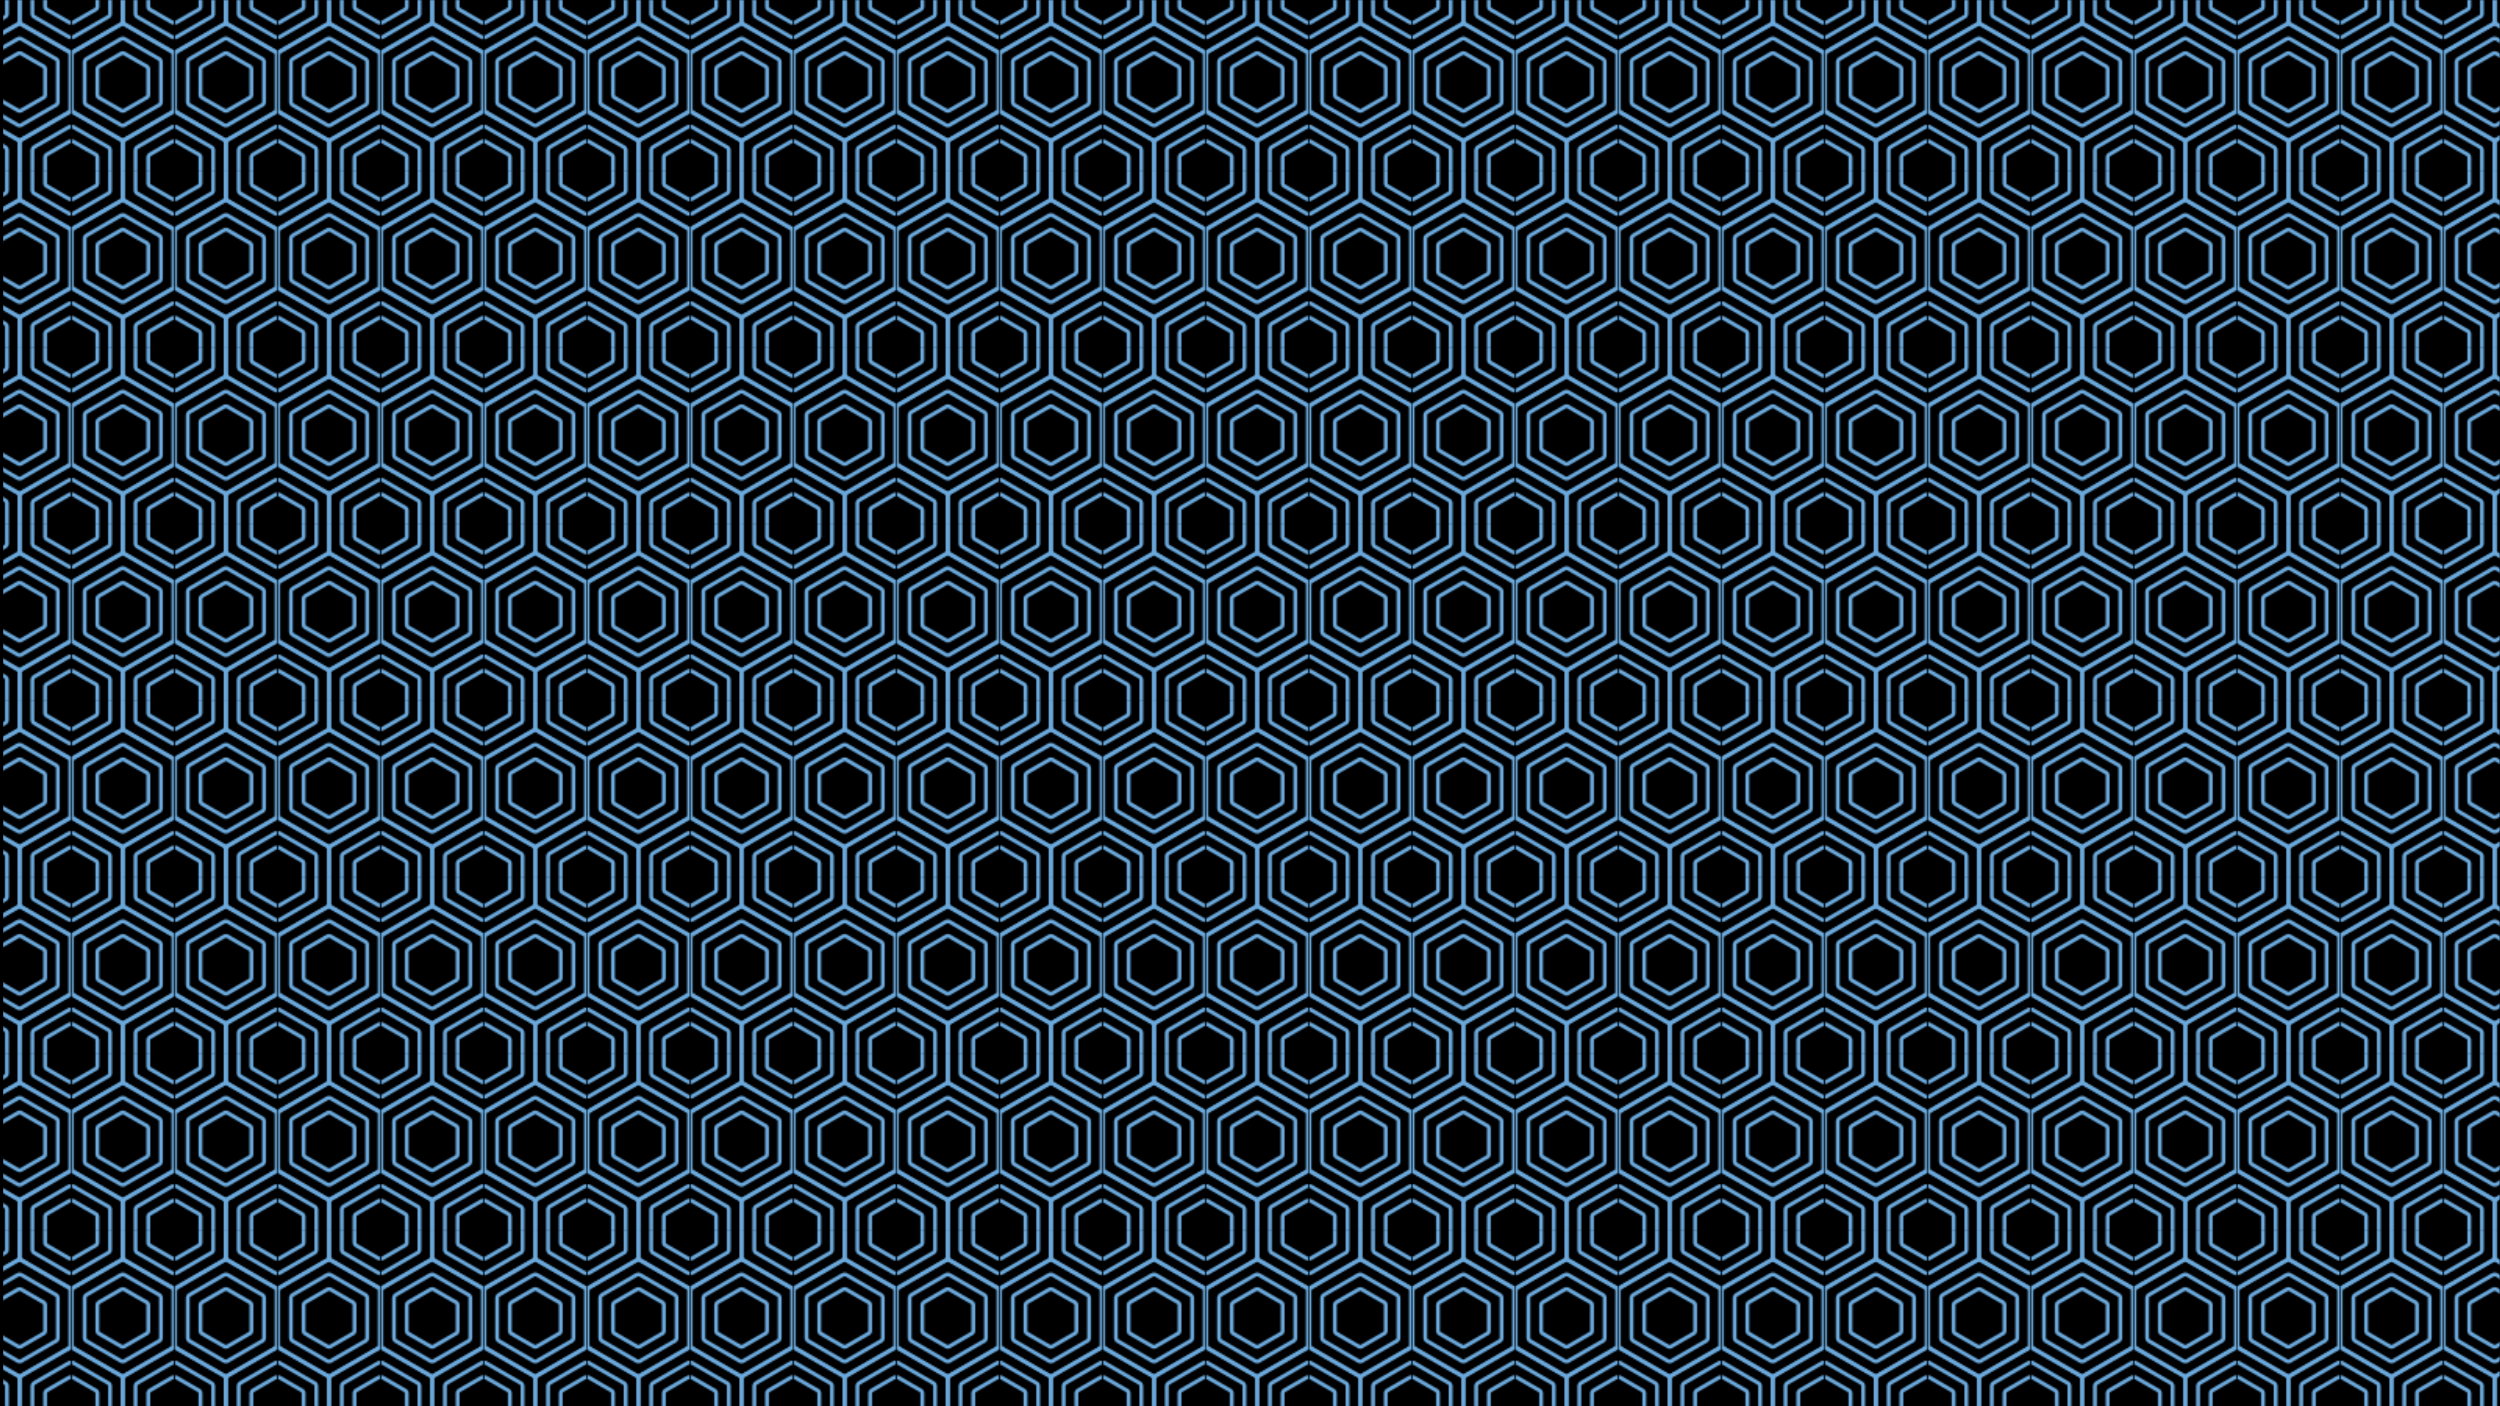 <svg xmlns="http://www.w3.org/2000/svg" xmlns:xlink="http://www.w3.org/1999/xlink" viewBox="0 0 1600 900"><defs><style>.cls-1{fill:url(#linear-gradient);}.cls-2{fill:none;}.cls-3{fill:#6ba9dc;}.cls-4{mask:url(#mask);}.cls-5{fill:url(#R_for_the_Rest_of_Us_16x9_Hex);}</style><linearGradient id="linear-gradient" x1="1828.8" y1="2676.91" x2="239.09" y2="1759.09" gradientTransform="translate(-233.94 -1768)" gradientUnits="userSpaceOnUse"><stop offset="0" stop-color="#fff"/><stop offset="0.01" stop-color="#f6f6f6"/><stop offset="0.05" stop-color="#c8c8c8"/><stop offset="0.09" stop-color="#9d9d9d"/><stop offset="0.14" stop-color="#777"/><stop offset="0.2" stop-color="#575757"/><stop offset="0.25" stop-color="#3b3b3b"/><stop offset="0.32" stop-color="#252525"/><stop offset="0.4" stop-color="#141414"/><stop offset="0.49" stop-color="#090909"/><stop offset="0.63" stop-color="#020202"/><stop offset="1"/></linearGradient><mask id="mask" x="-66.35" y="0" width="1668.41" height="900" maskUnits="userSpaceOnUse"><rect class="cls-1" width="1600" height="900"/></mask><pattern id="R_for_the_Rest_of_Us_16x9_Hex" data-name="R for the Rest of Us 16x9 Hex" width="65.16" height="112.86" patternTransform="translate(2355.18 -1134.1) rotate(-180)" patternUnits="userSpaceOnUse" viewBox="0 0 65.16 112.86"><rect class="cls-2" width="65.16" height="112.86"/><path class="cls-3" d="M67.16,150.7l29.77-17.19a4,4,0,0,0,2-3.46V95.67a4,4,0,0,0-2-3.46L67.16,75a4,4,0,0,0-4,0L33.39,92.21a4,4,0,0,0-2,3.46v34.38a4,4,0,0,0,2,3.46L63.16,150.7a4,4,0,0,0,4,0ZM65.93,77.14,95.71,94.33a1.57,1.57,0,0,1,.77,1.34v34.38a1.57,1.57,0,0,1-.77,1.34L65.93,148.58a1.57,1.57,0,0,1-1.54,0L34.61,131.39a1.57,1.57,0,0,1-.77-1.34V95.67a1.57,1.57,0,0,1,.77-1.34L64.39,77.14a1.58,1.58,0,0,1,1.54,0Z"/><path class="cls-3" d="M67,141.41,89,128.74a3.71,3.71,0,0,0,1.86-3.22V100.2A3.71,3.71,0,0,0,89,97L67,84.31a3.74,3.74,0,0,0-3.72,0L41.37,97a3.71,3.71,0,0,0-1.86,3.22v25.32a3.71,3.71,0,0,0,1.86,3.22L63.3,141.41a3.78,3.78,0,0,0,3.72,0Zm-1.23-55L87.73,99.1a1.28,1.28,0,0,1,.63,1.1v25.32a1.28,1.28,0,0,1-.63,1.1L65.79,139.28a1.24,1.24,0,0,1-1.26,0L42.59,126.62a1.28,1.28,0,0,1-.63-1.1V100.2a1.28,1.28,0,0,1,.63-1.1L64.53,86.44a1.25,1.25,0,0,1,1.26,0Z"/><path class="cls-3" d="M66.88,132.1,81,124a3.44,3.44,0,0,0,1.72-3V104.73a3.42,3.42,0,0,0-1.72-3L66.88,93.62a3.41,3.41,0,0,0-3.44,0l-14.09,8.13a3.44,3.44,0,0,0-1.72,3V121a3.44,3.44,0,0,0,1.72,3l14.09,8.13a3.45,3.45,0,0,0,3.44,0ZM65.65,95.74l14.09,8.13a1,1,0,0,1,.49.86V121a1,1,0,0,1-.49.86L65.65,130a1,1,0,0,1-1,0l-14.08-8.13a1,1,0,0,1-.49-.86V104.73a1,1,0,0,1,.49-.86l14.08-8.13a1,1,0,0,1,.5-.13A1,1,0,0,1,65.65,95.74Z"/><path class="cls-3" d="M2,150.7l29.77-17.19a4,4,0,0,0,2-3.46V95.67a4,4,0,0,0-2-3.46L2,75a4,4,0,0,0-4,0L-31.77,92.21a4,4,0,0,0-2,3.46v34.38a4,4,0,0,0,2,3.46L-2,150.7a4,4,0,0,0,2,.54A4,4,0,0,0,2,150.7ZM.77,77.14,30.55,94.33a1.57,1.57,0,0,1,.77,1.34v34.38a1.57,1.57,0,0,1-.77,1.34L.77,148.58a1.57,1.57,0,0,1-1.54,0l-29.78-17.19a1.57,1.57,0,0,1-.77-1.34V95.67a1.57,1.57,0,0,1,.77-1.34L-.77,77.14a1.61,1.61,0,0,1,.77-.2A1.61,1.61,0,0,1,.77,77.14Z"/><path class="cls-3" d="M1.86,141.41l21.93-12.67a3.71,3.71,0,0,0,1.86-3.22V100.2A3.71,3.71,0,0,0,23.79,97L1.86,84.31a3.74,3.74,0,0,0-3.72,0L-23.79,97a3.71,3.71,0,0,0-1.86,3.22v25.32a3.71,3.71,0,0,0,1.86,3.22l21.93,12.67A3.72,3.72,0,0,0,0,141.9,3.72,3.72,0,0,0,1.86,141.41Zm-1.23-55L22.57,99.1a1.28,1.28,0,0,1,.63,1.1v25.32a1.28,1.28,0,0,1-.63,1.1L.63,139.28a1.24,1.24,0,0,1-1.26,0l-21.94-12.66a1.28,1.28,0,0,1-.63-1.1V100.2a1.28,1.28,0,0,1,.63-1.1L-.63,86.44A1.27,1.27,0,0,1,0,86.27,1.27,1.27,0,0,1,.63,86.44Z"/><path class="cls-3" d="M1.72,132.1,15.8,124a3.44,3.44,0,0,0,1.72-3V104.73a3.42,3.42,0,0,0-1.72-3L1.72,93.62a3.41,3.41,0,0,0-3.44,0l-14.09,8.13a3.44,3.44,0,0,0-1.72,3V121a3.44,3.44,0,0,0,1.72,3l14.09,8.13a3.39,3.39,0,0,0,1.72.46A3.41,3.41,0,0,0,1.72,132.1ZM.49,95.74l14.09,8.13a1,1,0,0,1,.49.86V121a1,1,0,0,1-.49.86L.49,130a1,1,0,0,1-1,0l-14.08-8.13a1,1,0,0,1-.49-.86V104.73a1,1,0,0,1,.49-.86L-.5,95.74a1,1,0,0,1,.5-.13A1,1,0,0,1,.49,95.74Z"/><path class="cls-3" d="M99.74,94.27l29.77-17.19a4,4,0,0,0,2-3.46V39.24a4,4,0,0,0-2-3.46L99.74,18.59a4,4,0,0,0-4,0L66,35.78a4,4,0,0,0-2,3.46V73.62a4,4,0,0,0,2,3.46L95.74,94.27a4,4,0,0,0,4,0ZM98.51,20.71,128.29,37.9a1.57,1.57,0,0,1,.77,1.34V73.62a1.57,1.57,0,0,1-.77,1.34L98.51,92.15a1.57,1.57,0,0,1-1.54,0L67.19,75a1.57,1.57,0,0,1-.77-1.34V39.24a1.57,1.57,0,0,1,.77-1.34L97,20.71a1.58,1.58,0,0,1,1.54,0Z"/><path class="cls-3" d="M34.58,94.27,64.35,77.08a4,4,0,0,0,2-3.46V39.24a4,4,0,0,0-2-3.46L34.58,18.59a4,4,0,0,0-4,0L.81,35.78a4,4,0,0,0-2,3.46V73.62a4,4,0,0,0,2,3.46L30.58,94.27a4,4,0,0,0,4,0ZM33.35,20.71,63.13,37.9a1.57,1.57,0,0,1,.77,1.34V73.62A1.57,1.57,0,0,1,63.13,75L33.35,92.15a1.57,1.57,0,0,1-1.54,0L2,75a1.57,1.57,0,0,1-.77-1.34V39.24A1.57,1.57,0,0,1,2,37.9L31.81,20.71a1.58,1.58,0,0,1,1.54,0Z"/><path class="cls-3" d="M34.44,85,56.37,72.31a3.71,3.71,0,0,0,1.86-3.22V43.77a3.71,3.71,0,0,0-1.86-3.22L34.44,27.88a3.74,3.74,0,0,0-3.72,0L8.79,40.55a3.71,3.71,0,0,0-1.86,3.22V69.09a3.71,3.71,0,0,0,1.86,3.22L30.72,85a3.78,3.78,0,0,0,3.72,0ZM33.21,30,55.15,42.67a1.28,1.28,0,0,1,.63,1.1V69.09a1.28,1.28,0,0,1-.63,1.1L33.21,82.85a1.24,1.24,0,0,1-1.26,0L10,70.19a1.28,1.28,0,0,1-.63-1.1V43.77a1.28,1.28,0,0,1,.63-1.1L32,30a1.25,1.25,0,0,1,1.26,0Z"/><path class="cls-3" d="M34.3,75.67l14.08-8.13a3.44,3.44,0,0,0,1.72-3V48.3a3.42,3.42,0,0,0-1.72-3L34.3,37.19a3.41,3.41,0,0,0-3.44,0L16.77,45.32a3.44,3.44,0,0,0-1.72,3V64.56a3.44,3.44,0,0,0,1.72,3l14.09,8.13a3.45,3.45,0,0,0,3.44,0ZM33.07,39.31l14.09,8.13a1,1,0,0,1,.49.86V64.56a1,1,0,0,1-.49.86L33.07,73.55a1,1,0,0,1-1,0L18,65.42a1,1,0,0,1-.49-.86V48.3a1,1,0,0,1,.49-.86l14.08-8.13a1,1,0,0,1,.5-.13A1,1,0,0,1,33.07,39.31Z"/><path class="cls-3" d="M-30.58,94.27-.81,77.08a4,4,0,0,0,2-3.46V39.24a4,4,0,0,0-2-3.46L-30.58,18.59a4,4,0,0,0-4,0L-64.35,35.78a4,4,0,0,0-2,3.46V73.62a4,4,0,0,0,2,3.46l29.77,17.19a4,4,0,0,0,2,.54A4,4,0,0,0-30.58,94.27Zm-1.23-73.56L-2,37.9a1.57,1.57,0,0,1,.77,1.34V73.62A1.57,1.57,0,0,1-2,75L-31.81,92.15a1.57,1.57,0,0,1-1.54,0L-63.13,75a1.57,1.57,0,0,1-.77-1.34V39.24a1.57,1.57,0,0,1,.77-1.34l29.78-17.19a1.61,1.61,0,0,1,.77-.2A1.61,1.61,0,0,1-31.81,20.71Z"/><path class="cls-3" d="M67.16,37.84,96.93,20.65a4,4,0,0,0,2-3.46V-17.19a4,4,0,0,0-2-3.46L67.16-37.84a4,4,0,0,0-4,0L33.39-20.65a4,4,0,0,0-2,3.46V17.19a4,4,0,0,0,2,3.46L63.16,37.84a4,4,0,0,0,4,0ZM65.93-35.72,95.71-18.53a1.57,1.57,0,0,1,.77,1.34V17.19a1.57,1.57,0,0,1-.77,1.34L65.93,35.72a1.57,1.57,0,0,1-1.54,0L34.61,18.53a1.57,1.57,0,0,1-.77-1.34V-17.19a1.57,1.57,0,0,1,.77-1.34L64.39-35.72a1.61,1.61,0,0,1,.77-.2A1.61,1.61,0,0,1,65.93-35.72Z"/><path class="cls-3" d="M67,28.55,89,15.88a3.71,3.71,0,0,0,1.86-3.22V-12.66A3.71,3.71,0,0,0,89-15.88L67-28.55a3.74,3.74,0,0,0-3.72,0L41.37-15.88a3.71,3.71,0,0,0-1.86,3.22V12.66a3.71,3.71,0,0,0,1.86,3.22L63.3,28.55a3.78,3.78,0,0,0,3.72,0Zm-1.23-55L87.73-13.76a1.28,1.28,0,0,1,.63,1.1V12.66a1.28,1.28,0,0,1-.63,1.1L65.79,26.42a1.24,1.24,0,0,1-1.26,0L42.59,13.76a1.28,1.28,0,0,1-.63-1.1V-12.66a1.28,1.28,0,0,1,.63-1.1L64.53-26.42a1.27,1.27,0,0,1,.63-.17A1.27,1.27,0,0,1,65.79-26.42Z"/><path class="cls-3" d="M66.88,19.24,81,11.11a3.44,3.44,0,0,0,1.72-3V-8.13a3.42,3.42,0,0,0-1.72-3L66.88-19.24a3.41,3.41,0,0,0-3.44,0L49.35-11.11a3.44,3.44,0,0,0-1.72,3V8.13a3.44,3.44,0,0,0,1.72,3l14.09,8.13a3.45,3.45,0,0,0,3.44,0ZM65.65-17.12,79.74-9a1,1,0,0,1,.49.86V8.13a1,1,0,0,1-.49.86L65.65,17.12a1,1,0,0,1-1,0L50.58,9a1,1,0,0,1-.49-.86V-8.13A1,1,0,0,1,50.58-9l14.08-8.13a1,1,0,0,1,.5-.13A1,1,0,0,1,65.65-17.12Z"/><path class="cls-3" d="M2,37.84,31.77,20.65a4,4,0,0,0,2-3.46V-17.19a4,4,0,0,0-2-3.46L2-37.84a4,4,0,0,0-4,0L-31.77-20.65a4,4,0,0,0-2,3.46V17.19a4,4,0,0,0,2,3.46L-2,37.84a4,4,0,0,0,2,.54A4,4,0,0,0,2,37.84ZM.77-35.72,30.55-18.53a1.57,1.57,0,0,1,.77,1.34V17.19a1.57,1.57,0,0,1-.77,1.34L.77,35.72a1.57,1.57,0,0,1-1.54,0L-30.55,18.53a1.57,1.57,0,0,1-.77-1.34V-17.19a1.57,1.57,0,0,1,.77-1.34L-.77-35.72a1.61,1.61,0,0,1,.77-.2A1.61,1.61,0,0,1,.77-35.72Z"/><path class="cls-3" d="M1.86,28.55,23.79,15.88a3.71,3.71,0,0,0,1.86-3.22V-12.66a3.71,3.71,0,0,0-1.86-3.22L1.86-28.55a3.74,3.74,0,0,0-3.72,0L-23.79-15.88a3.71,3.71,0,0,0-1.86,3.22V12.66a3.71,3.71,0,0,0,1.86,3.22L-1.86,28.55A3.72,3.72,0,0,0,0,29,3.72,3.72,0,0,0,1.86,28.55Zm-1.23-55L22.57-13.76a1.28,1.28,0,0,1,.63,1.1V12.66a1.28,1.28,0,0,1-.63,1.1L.63,26.42a1.24,1.24,0,0,1-1.26,0L-22.57,13.76a1.28,1.28,0,0,1-.63-1.1V-12.66a1.28,1.28,0,0,1,.63-1.1L-.63-26.42A1.27,1.27,0,0,1,0-26.59,1.27,1.27,0,0,1,.63-26.42Z"/><path class="cls-3" d="M1.72,19.24,15.8,11.11a3.44,3.44,0,0,0,1.72-3V-8.13a3.42,3.42,0,0,0-1.72-3L1.72-19.24a3.41,3.41,0,0,0-3.44,0l-14.09,8.13a3.44,3.44,0,0,0-1.72,3V8.13a3.44,3.44,0,0,0,1.72,3l14.09,8.13A3.39,3.39,0,0,0,0,19.7,3.41,3.41,0,0,0,1.72,19.24ZM.49-17.12,14.58-9a1,1,0,0,1,.49.86V8.13a1,1,0,0,1-.49.86L.49,17.12a1,1,0,0,1-1,0L-14.58,9a1,1,0,0,1-.49-.86V-8.13A1,1,0,0,1-14.58-9L-.5-17.12a1,1,0,0,1,.5-.13A1,1,0,0,1,.49-17.12Z"/></pattern></defs><g id="Layer_3" data-name="Layer 3"><rect width="1600" height="900"/><g class="cls-4"><polygon class="cls-5" points="2.06 0 1602.06 0 1602.06 900 2.06 900 2.06 0"/></g></g></svg>